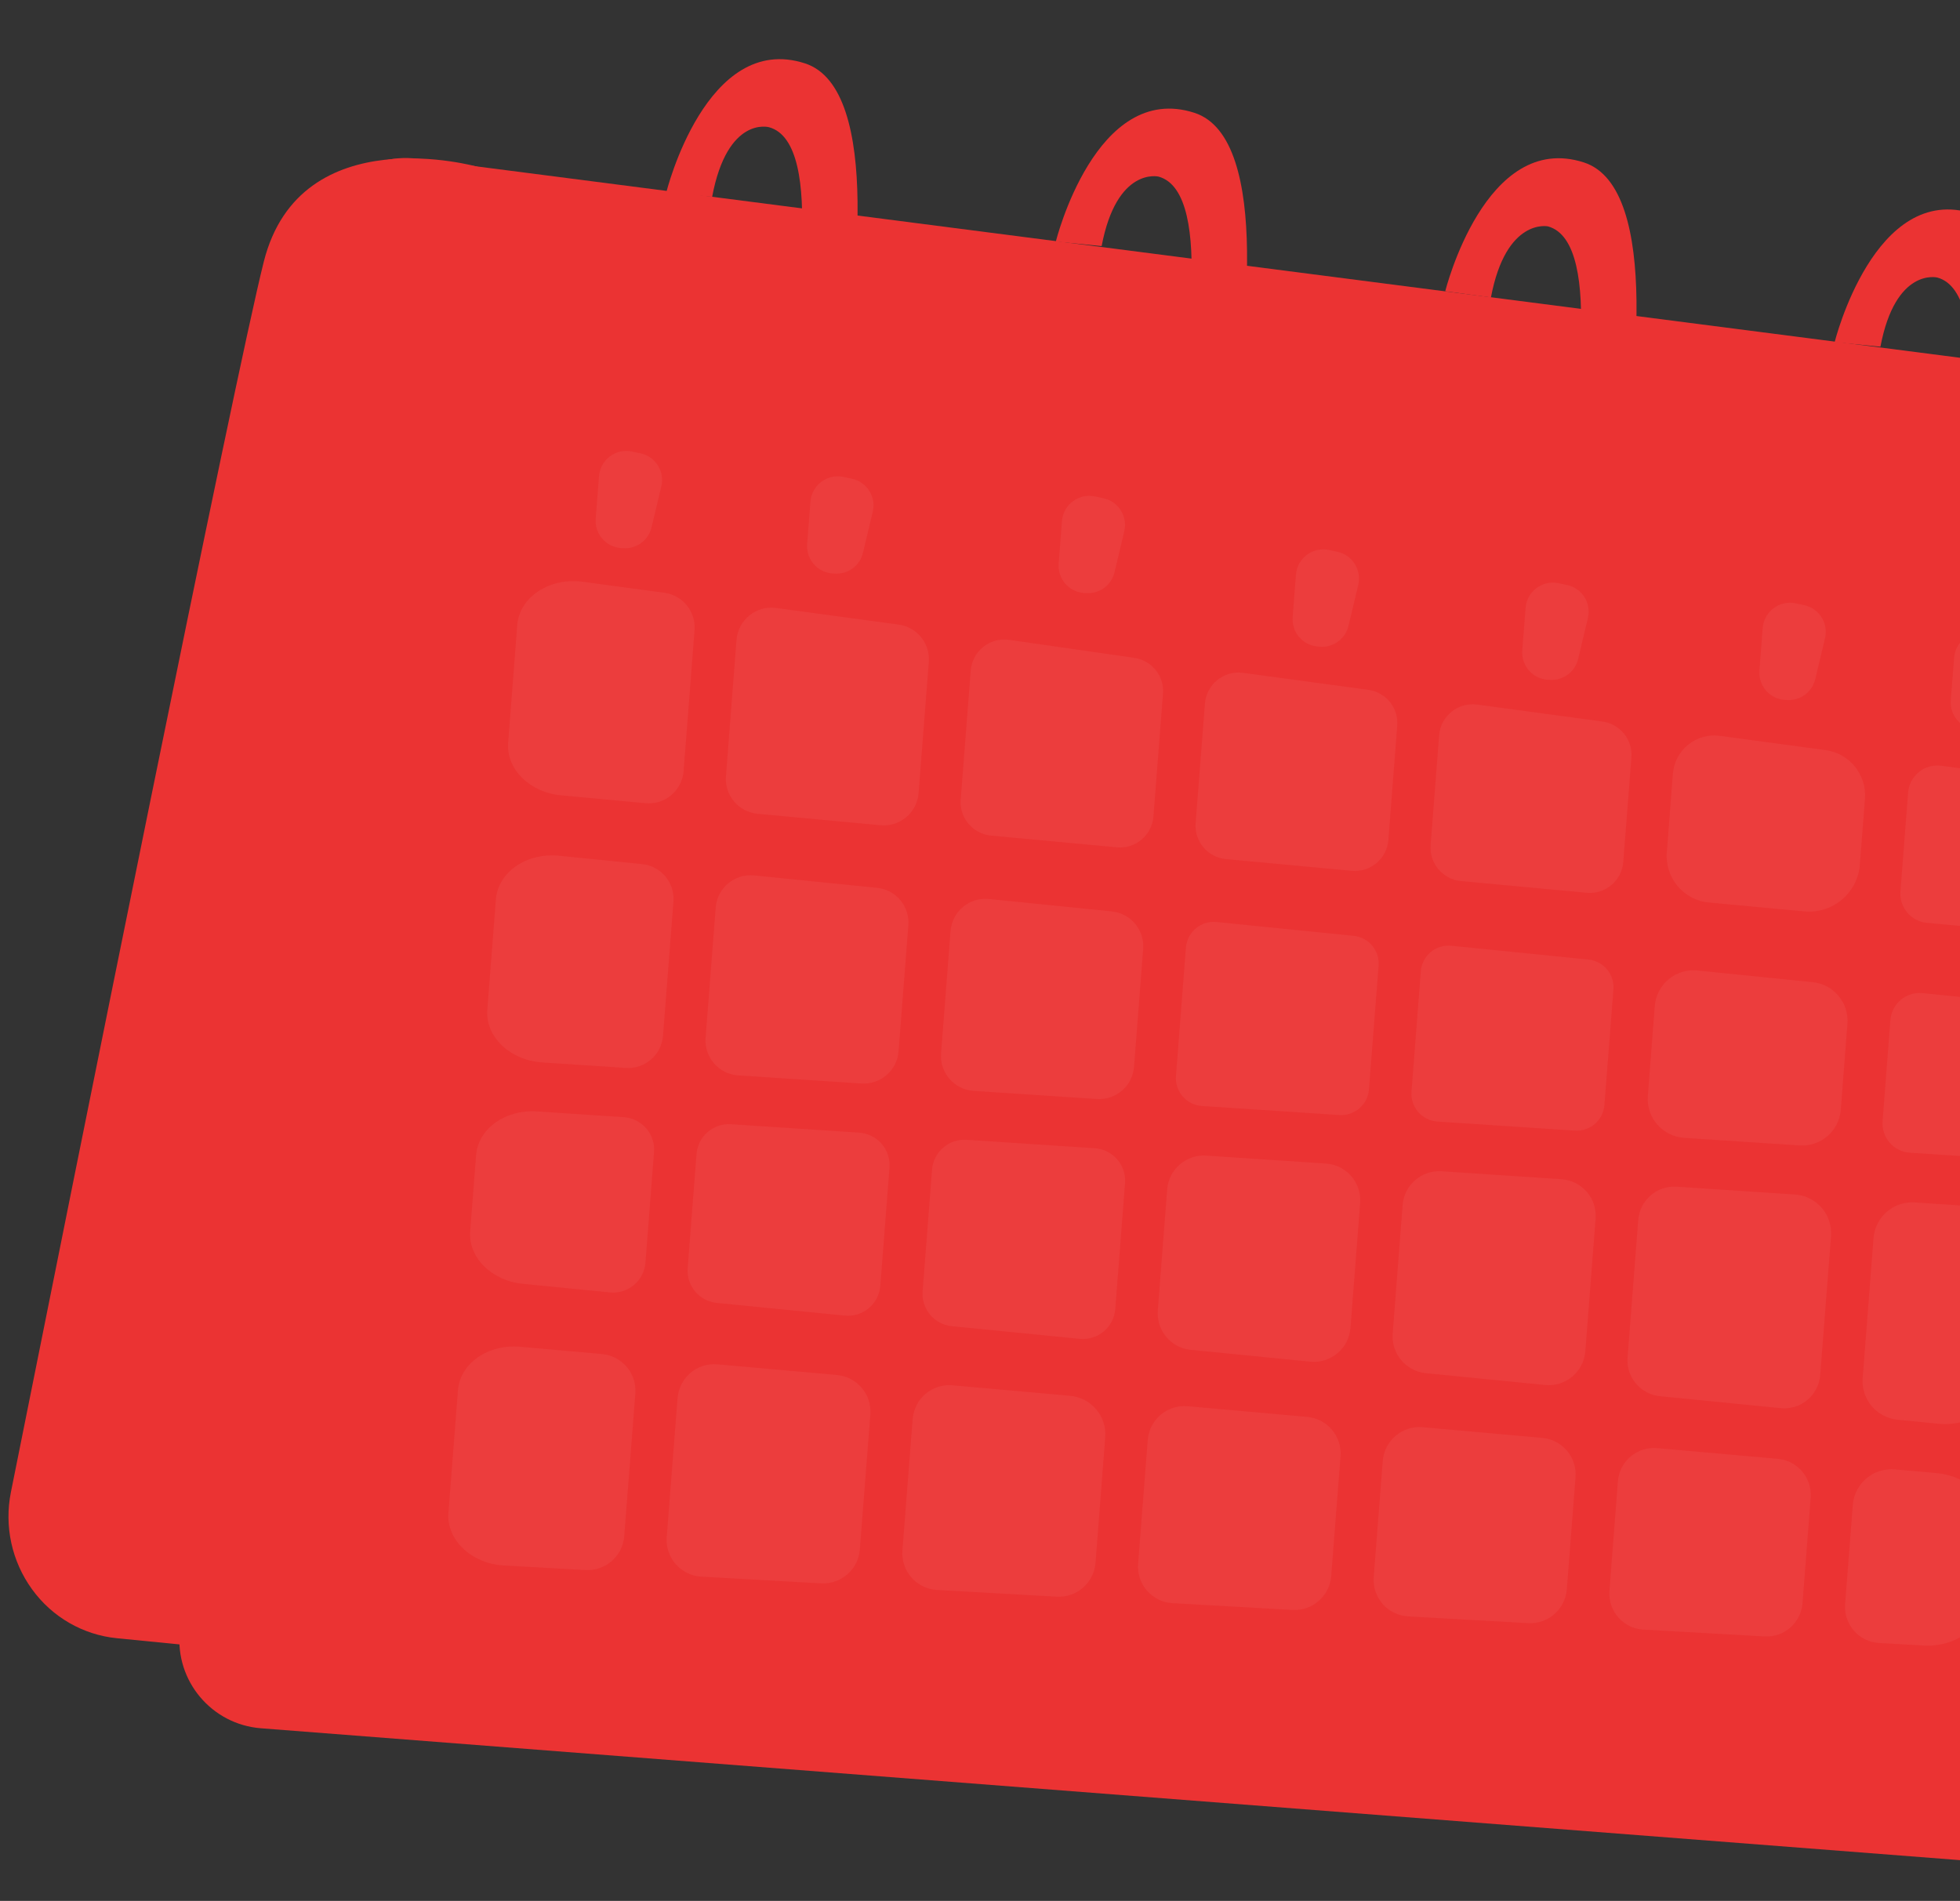 <svg width="499" height="484" viewBox="0 0 499 484" fill="none" xmlns="http://www.w3.org/2000/svg">
<rect x="0" y="0" width="499" height="484" fill="#333333" stroke="none"/>
<g clip-path="url(#clip0)">
<g clip-path="url(#clip1)">
<path d="M2.771 379.959C19.089 298.456 59.747 96.074 67.159 66.628C76.48 29.64 121.679 42.488 121.679 42.488L93.915 423.473L29.749 417.121C21.128 416.268 13.264 411.737 8.143 404.639C3 397.539 1.046 388.598 2.771 379.959Z" fill="#EB3333"/>
<path d="M517.521 475.065C537.597 476.617 555.147 461.606 556.699 441.529L580.689 132.386C582.004 115.333 569.736 100.231 552.77 98.034L106.337 40.431C93.054 38.722 81.014 48.329 79.716 61.653L45.769 415.474C44.57 427.999 53.881 439.056 66.406 440.048L517.521 475.065Z" fill="#EB3333"/>
<path d="M538.061 446.173C544.25 446.682 549.456 441.621 549.095 435.429C546.732 394.382 540.547 253.339 558.379 138.532C559.186 133.305 555.547 128.405 550.308 127.721L118.808 71.078C112.894 70.306 107.467 74.453 106.654 80.363C100.001 128.726 73.359 327.935 75.296 399.866C75.422 404.252 78.82 407.822 83.178 408.191L538.061 446.173Z" fill="#EB3333"/>
<path d="M44.986 412.701C45.602 412.762 46.166 412.3 46.227 411.684L67.318 212.65C67.381 212.014 66.937 211.473 66.303 211.389C65.687 211.328 65.123 211.791 65.062 212.406L43.971 411.44C43.887 412.074 44.35 412.638 44.986 412.701Z" fill="#EB3333"/>
<path d="M70.912 167.965C71.528 168.026 72.092 167.563 72.153 166.948L79.511 97.43C79.574 96.793 79.13 96.252 78.496 96.168C77.88 96.108 77.316 96.57 77.255 97.186L69.897 166.704C69.834 167.34 70.276 167.902 70.912 167.965Z" fill="#EB3333"/>
<path d="M204.94 16.136C224.923 22.612 217.674 76.159 213.874 97.796C212.976 102.889 208.314 106.428 203.162 105.918C201.725 105.776 200.431 105.026 199.593 103.865C198.734 102.702 198.422 101.241 198.727 99.841C202.124 83.533 210.58 36.427 195.786 32.392C195.786 32.392 185.198 29.416 181.303 50.132L169.644 48.977C169.623 48.975 179.816 7.99 204.94 16.136Z" fill="#EB3333"/>
<path d="M304.099 28.729C324.082 35.205 316.833 88.752 313.031 110.41C312.133 115.503 307.471 119.042 302.319 118.532C300.882 118.39 299.588 117.64 298.749 116.479C297.89 115.316 297.579 113.855 297.883 112.455C301.28 96.147 309.741 48.999 294.947 44.965C294.947 44.965 284.318 42.399 280.468 62.663L268.809 61.509C268.786 61.528 278.975 20.583 304.099 28.729Z" fill="#EB3333"/>
<path d="M403.253 41.363C423.236 47.839 415.985 101.408 412.183 123.065C411.285 128.158 406.621 131.717 401.469 131.207C400.032 131.065 398.739 130.315 397.898 129.175C397.039 128.012 396.728 126.551 397.032 125.151C400.429 108.843 408.891 61.675 394.097 57.64C394.097 57.64 383.441 55.362 379.58 75.729L367.941 74.162C367.965 74.123 378.129 33.218 403.253 41.363Z" fill="#EB3333"/>
<path d="M502.367 54.408C522.35 60.884 515.097 114.473 511.295 136.13C510.397 141.223 505.733 144.783 500.581 144.273C499.144 144.13 497.848 143.401 497.01 142.24C496.151 141.077 495.839 139.616 496.144 138.216C499.541 121.908 508.009 74.678 493.213 70.664C493.213 70.664 482.593 68.017 478.742 88.281L467.083 87.127C467.083 87.127 477.243 46.262 502.367 54.408Z" fill="#EB3333"/>
<path d="M296.09 176.637L293.66 207.882C293.292 212.655 289.086 216.197 284.321 215.746L252.323 212.765C247.661 212.325 244.211 208.231 244.588 203.584L247.135 170.734C247.52 165.798 251.999 162.22 256.905 162.913L288.766 167.497C293.241 168.147 296.453 172.134 296.09 176.637Z" fill="white" fill-opacity="0.05"/>
<path d="M403.957 227.32L371.958 224.339C367.296 223.898 363.846 219.805 364.223 215.158L366.387 187.224C366.77 182.308 371.206 178.746 376.075 179.394L407.962 183.711C412.462 184.323 415.713 188.334 415.348 192.858L413.275 219.454C412.927 224.228 408.723 227.75 403.957 227.32Z" fill="white" fill-opacity="0.05"/>
<path d="M362.194 363.388L392.643 366.112C397.737 366.575 401.524 371.033 401.123 376.134L398.898 404.684C398.501 409.743 394.121 413.58 389.051 413.285L358.523 411.569C353.287 411.279 349.321 406.741 349.734 401.517L352.036 371.979C352.446 366.797 357.015 362.937 362.194 363.388Z" fill="white" fill-opacity="0.05"/>
<path d="M409.742 405.073L411.904 377.159C412.305 372.059 416.784 368.274 421.88 368.716L452.639 371.45C457.652 371.905 461.363 376.293 460.99 381.314L458.907 408.22C458.518 413.197 454.228 416.959 449.241 416.673L418.405 414.926C413.249 414.665 409.359 410.196 409.742 405.073Z" fill="white" fill-opacity="0.05"/>
<path d="M419.519 279.083L421.29 256.168C421.713 250.634 426.616 246.539 432.136 247.106L461.483 250.073C466.82 250.601 470.767 255.324 470.342 260.671L468.652 282.558C468.243 287.949 463.549 292.023 458.154 291.655L428.726 289.716C423.25 289.34 419.101 284.556 419.519 279.083Z" fill="white" fill-opacity="0.05"/>
<path d="M414.36 345.648L417.081 310.618C417.474 305.599 421.828 301.822 426.853 302.154L456.96 304.139C462.459 304.497 466.587 309.279 466.168 314.772L463.416 350.11C463.011 355.252 458.468 359.051 453.357 358.546L422.608 355.502C417.641 355.01 413.971 350.625 414.36 345.648Z" fill="white" fill-opacity="0.05"/>
<path d="M354.559 339.583L357.098 306.815C357.5 301.715 361.921 297.882 367.028 298.222L397.525 300.246C402.714 300.594 406.641 305.107 406.232 310.29L403.614 344.066C403.2 349.29 398.588 353.166 393.374 352.649L362.954 349.638C357.908 349.097 354.183 344.645 354.559 339.583Z" fill="white" fill-opacity="0.05"/>
<path d="M309.717 234.759L344.627 238.277C348.465 238.657 351.281 242.045 350.985 245.871L348.529 277.383C348.229 281.25 344.872 284.172 341.001 283.913L305.992 281.609C302.059 281.344 299.081 277.919 299.387 273.99L301.922 241.263C302.253 237.296 305.758 234.347 309.717 234.759Z" fill="white" fill-opacity="0.05"/>
<path d="M291.046 241.617L288.718 271.629C288.339 276.504 284.123 280.149 279.242 279.831L247.878 277.763C242.936 277.44 239.196 273.131 239.583 268.174L241.998 237.073C242.388 232.095 246.797 228.386 251.783 228.9L283.059 232.059C287.881 232.557 291.421 236.783 291.046 241.617Z" fill="white" fill-opacity="0.05"/>
<path d="M400.967 287.88L365.958 285.575C362.025 285.311 359.048 281.886 359.354 277.957L361.725 247.308C362.035 243.338 365.537 240.41 369.499 240.802L404.409 244.32C408.247 244.7 411.062 248.087 410.767 251.913L408.475 281.348C408.195 285.217 404.84 288.119 400.967 287.88Z" fill="white" fill-opacity="0.05"/>
<path d="M307.084 294.236L337.581 296.26C342.77 296.608 346.676 301.12 346.287 306.305L343.821 338.126C343.408 343.35 338.796 347.226 333.582 346.71L303.162 343.698C298.092 343.197 294.366 338.744 294.765 333.664L297.152 302.85C297.554 297.75 301.977 293.897 307.084 294.236Z" fill="white" fill-opacity="0.05"/>
<path d="M246.087 290.209L278.727 292.362C283.319 292.672 286.8 296.664 286.427 301.27L283.94 333.297C283.586 337.926 279.495 341.356 274.876 340.898L242.321 337.676C237.846 337.233 234.527 333.277 234.888 328.794L237.289 297.837C237.634 293.311 241.555 289.926 246.087 290.209Z" fill="white" fill-opacity="0.05"/>
<path d="M459.37 232.059L435.093 229.801C428.643 229.204 423.858 223.527 424.352 217.068L425.902 197.012C426.378 190.944 431.852 186.532 437.864 187.355L464.782 190.994C470.897 191.827 475.291 197.278 474.808 203.407L473.501 220.171C472.954 227.372 466.578 232.731 459.37 232.059Z" fill="white" fill-opacity="0.05"/>
<path d="M471.706 383.204C472.125 377.711 476.965 373.63 482.45 374.132L493.031 375.076C501.065 375.788 507.108 381.755 506.589 388.461L505.083 407.858C504.571 414.502 497.78 419.447 489.783 418.987L478.385 418.336C473.252 418.056 469.341 413.585 469.747 408.443L471.706 383.204Z" fill="white" fill-opacity="0.05"/>
<path d="M132.444 342.905L153.257 344.758C158.352 345.221 162.158 349.702 161.756 354.802L158.925 391.148C158.526 396.228 154.148 400.044 149.076 399.77L128.298 398.605C120.012 398.137 113.626 392.074 114.164 385.183L116.585 354.021C117.097 347.169 124.225 342.174 132.444 342.905Z" fill="white" fill-opacity="0.05"/>
<path d="M493.425 362.512L483.1 361.489C477.743 360.959 473.793 356.257 474.221 350.889L476.981 315.262C477.39 309.872 482.084 305.797 487.478 306.165L497.899 306.844C506.116 307.388 512.4 313.42 511.869 320.249L509.448 351.412C508.931 358.305 501.677 363.328 493.425 362.512Z" fill="white" fill-opacity="0.05"/>
<path d="M499.28 294.358L486.244 293.503C482.084 293.236 478.96 289.61 479.289 285.456L481.276 259.722C481.607 255.547 485.314 252.432 489.479 252.865L502.594 254.184C510.556 254.993 516.479 260.906 515.946 267.549L514.726 283.222C514.228 289.93 507.351 294.908 499.28 294.358Z" fill="white" fill-opacity="0.05"/>
<path d="M344.13 221.729L312.131 218.748C307.469 218.308 304.019 214.214 304.396 209.567L306.765 179.145C307.148 174.229 311.584 170.668 316.453 171.316L348.34 175.633C352.84 176.244 356.091 180.256 355.726 184.78L353.469 213.865C353.1 218.637 348.894 222.18 344.13 221.729Z" fill="white" fill-opacity="0.05"/>
<path d="M148.366 148.127L169.148 150.93C173.833 151.56 177.191 155.748 176.83 160.438L174.044 196.332C173.657 201.289 169.291 204.982 164.342 204.513L142.859 202.51C134.849 201.759 128.846 195.817 129.363 189.132L131.693 159.1C132.246 152.045 139.899 146.978 148.366 148.127Z" fill="white" fill-opacity="0.05"/>
<path d="M302.363 358.046L332.812 360.77C337.907 361.233 341.694 365.692 341.291 370.813L338.914 401.317C338.516 406.377 334.136 410.213 329.066 409.918L298.538 408.202C293.302 407.912 289.336 403.374 289.75 398.15L292.204 366.659C292.615 361.455 297.164 357.594 302.363 358.046Z" fill="white" fill-opacity="0.05"/>
<path d="M142.353 217.882L163.471 220.014C168.294 220.491 171.833 224.738 171.458 229.572L168.803 263.717C168.424 268.592 164.208 272.238 159.327 271.92L138.034 270.517C129.817 269.973 123.533 263.941 124.063 257.112L126.248 228.973C126.807 222.064 134.082 217.042 142.353 217.882Z" fill="white" fill-opacity="0.05"/>
<path d="M136.675 282.985L158.812 284.451C163.404 284.76 166.885 288.753 166.512 293.359L164.329 321.478C163.975 326.107 159.884 329.536 155.265 329.079L133.096 326.885C125.132 326.096 119.19 320.16 119.703 313.516L121.209 294.119C121.727 287.413 128.623 282.457 136.675 282.985Z" fill="white" fill-opacity="0.05"/>
<path d="M226.46 297.304L224.126 327.377C223.771 332.005 219.68 335.435 215.061 334.978L182.506 331.755C178.031 331.312 174.711 327.377 175.074 322.873L177.323 293.87C177.667 289.344 181.588 285.959 186.12 286.242L218.761 288.395C223.352 288.705 226.831 292.718 226.46 297.304Z" fill="white" fill-opacity="0.05"/>
<path d="M182.659 347.378L213.088 350.1C218.182 350.563 221.99 355.023 221.587 360.144L218.908 394.536C218.509 399.616 214.13 403.432 209.058 403.158L178.551 401.444C173.315 401.154 169.349 396.615 169.742 391.389L172.498 356.011C172.912 350.787 177.483 346.907 182.659 347.378Z" fill="white" fill-opacity="0.05"/>
<path d="M503.321 236.161L490.586 234.983C486.52 234.601 483.516 231.029 483.836 226.956L485.787 201.799C486.128 197.522 489.981 194.4 494.236 194.967L507.653 196.792C515.345 197.823 520.925 203.64 520.412 210.077L519.237 225.092C518.745 231.946 511.556 236.934 503.321 236.161Z" fill="white" fill-opacity="0.05"/>
<path d="M242.51 352.723L272.425 355.394C277.81 355.865 281.819 360.593 281.387 366.002L278.911 397.927C278.511 403.007 274.133 406.823 269.061 406.549L238.554 404.834C233.318 404.544 229.352 400.006 229.745 394.78L232.349 361.355C232.764 356.111 237.333 352.252 242.51 352.723Z" fill="white" fill-opacity="0.05"/>
<path d="M236.47 168.539L233.868 201.943C233.481 206.9 229.115 210.593 224.166 210.123L192.866 207.212C188.019 206.753 184.44 202.501 184.817 197.647L187.505 162.945C187.907 157.845 192.505 154.113 197.577 154.801L228.789 159.031C233.453 159.659 236.833 163.828 236.47 168.539Z" fill="white" fill-opacity="0.05"/>
<path d="M231.263 235.595L228.77 267.684C228.391 272.559 224.175 276.204 219.294 275.887L187.93 273.819C182.988 273.495 179.248 269.187 179.635 264.23L182.212 231.072C182.602 226.094 187.011 222.385 191.997 222.899L223.273 226.057C228.078 226.512 231.637 230.761 231.263 235.595Z" fill="white" fill-opacity="0.05"/>
<path d="M513.365 170.08L510.884 180.489C510.097 183.831 506.992 186.094 503.558 185.816L503.063 185.788C499.217 185.49 496.356 182.139 496.654 178.292L497.497 167.473C497.829 163.277 501.769 160.33 505.891 161.194L508.043 161.656C511.861 162.449 514.283 166.253 513.365 170.08Z" fill="white" fill-opacity="0.05"/>
<path d="M464.638 162.5L462.157 172.908C461.37 176.25 458.265 178.513 454.831 178.236L454.336 178.207C450.49 177.909 447.629 174.559 447.927 170.712L448.77 159.893C449.103 155.697 453.042 152.75 457.165 153.614L459.316 154.076C463.132 154.889 465.554 158.694 464.638 162.5Z" fill="white" fill-opacity="0.05"/>
<path d="M404.268 157.374L401.787 167.782C401 171.124 397.895 173.387 394.461 173.11L393.966 173.081C390.12 172.783 387.259 169.433 387.557 165.586L388.4 154.767C388.733 150.571 392.672 147.624 396.795 148.488L398.946 148.95C402.785 149.744 405.184 153.568 404.268 157.374Z" fill="white" fill-opacity="0.05"/>
<path d="M345.802 148.933L343.32 159.341C342.534 162.683 339.428 164.946 335.994 164.668L335.502 164.62C331.655 164.322 328.795 160.971 329.093 157.124L329.936 146.305C330.268 142.109 334.208 139.162 338.33 140.026L340.482 140.488C344.298 141.301 346.719 145.106 345.802 148.933Z" fill="white" fill-opacity="0.05"/>
<path d="M286.234 135.284L283.753 145.692C282.966 149.034 279.861 151.297 276.427 151.02L275.932 150.991C272.085 150.693 269.225 147.343 269.523 143.496L270.366 132.677C270.698 128.481 274.638 125.534 278.76 126.398L280.912 126.86C284.73 127.652 287.15 131.478 286.234 135.284Z" fill="white" fill-opacity="0.05"/>
<path d="M222.2 130.313L219.719 140.722C218.932 144.064 215.827 146.327 212.393 146.049L211.898 146.021C208.052 145.723 205.191 142.372 205.489 138.525L206.332 127.706C206.664 123.511 210.604 120.563 214.727 121.427L216.878 121.889C220.696 122.682 223.116 126.507 222.2 130.313Z" fill="white" fill-opacity="0.05"/>
<path d="M168.368 123.844L165.887 134.253C165.1 137.595 161.995 139.858 158.561 139.58L158.066 139.552C154.219 139.254 151.359 135.903 151.657 132.057L152.5 121.237C152.832 117.042 156.772 114.094 160.894 114.959L163.046 115.42C166.864 116.213 169.284 120.038 168.368 123.844Z" fill="white" fill-opacity="0.05"/>
</g>
</g>
<defs>
<clipPath id="clip0">
<rect width="499" height="484" fill="white"/>
</clipPath>
<clipPath id="clip1">
<rect width="616.076" height="478.65" fill="white" transform="translate(31.151 -18) rotate(5.653)"/>
</clipPath>
</defs>
</svg>
